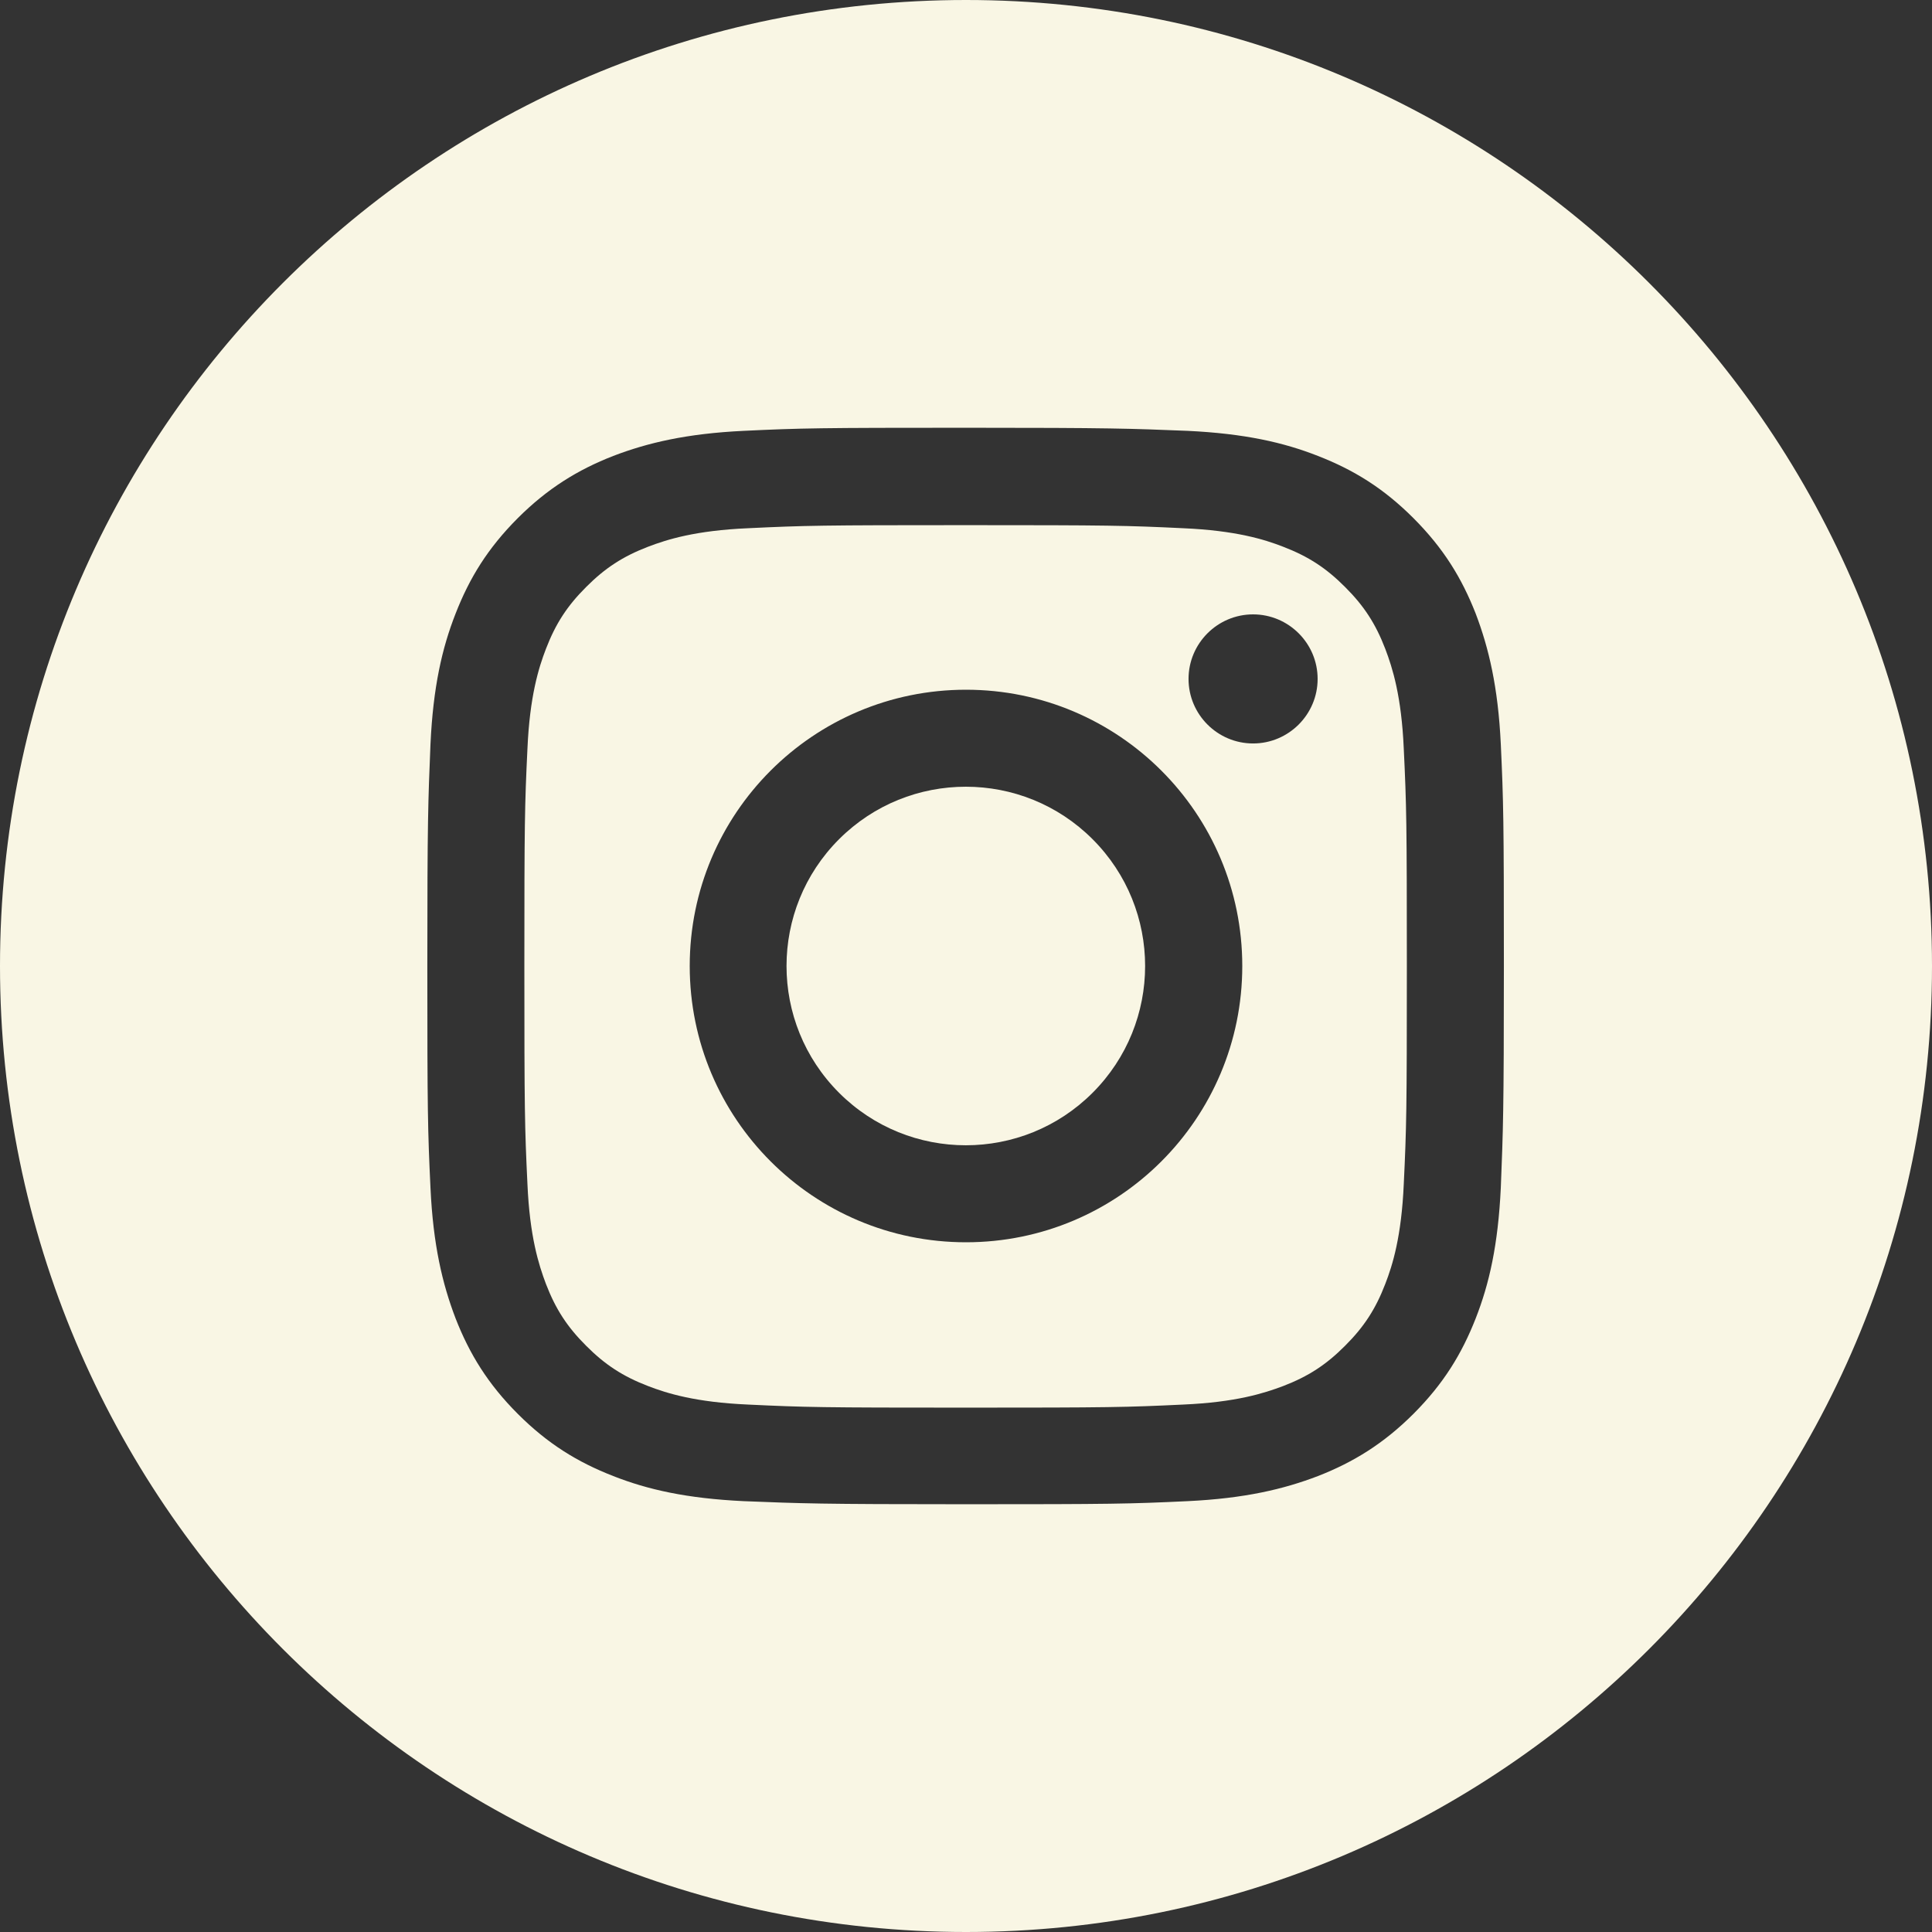 <svg width="27" height="27" viewBox="0 0 27 27" fill="none" xmlns="http://www.w3.org/2000/svg">
<rect x="0" y="0" width="27" height="27" fill="#333333" stroke="none"/>
<path d="M19.359 9.067C19.224 8.716 19.062 8.467 18.797 8.203C18.533 7.938 18.284 7.776 17.933 7.641C17.669 7.538 17.269 7.414 16.535 7.382C15.741 7.344 15.503 7.339 13.495 7.339C11.486 7.339 11.248 7.344 10.454 7.382C9.72 7.414 9.326 7.538 9.056 7.641C8.705 7.776 8.456 7.938 8.192 8.203C7.927 8.467 7.765 8.716 7.63 9.067C7.528 9.331 7.403 9.731 7.371 10.465C7.333 11.259 7.328 11.497 7.328 13.505C7.328 15.514 7.333 15.752 7.371 16.546C7.403 17.28 7.528 17.674 7.63 17.944C7.765 18.295 7.927 18.544 8.192 18.808C8.456 19.073 8.705 19.235 9.056 19.37C9.32 19.472 9.72 19.597 10.454 19.629C11.248 19.667 11.486 19.672 13.495 19.672C15.503 19.672 15.741 19.667 16.535 19.629C17.269 19.597 17.663 19.472 17.933 19.37C18.284 19.235 18.533 19.073 18.797 18.808C19.062 18.544 19.224 18.295 19.359 17.944C19.462 17.68 19.586 17.28 19.618 16.546C19.656 15.752 19.661 15.514 19.661 13.505C19.661 11.497 19.656 11.259 19.618 10.465C19.586 9.731 19.462 9.337 19.359 9.067ZM13.5 17.361C11.367 17.361 9.639 15.633 9.639 13.5C9.639 11.367 11.367 9.639 13.5 9.639C15.633 9.639 17.361 11.367 17.361 13.5C17.361 15.633 15.633 17.361 13.5 17.361ZM17.512 10.39C17.015 10.39 16.61 9.985 16.61 9.488C16.61 8.991 17.015 8.586 17.512 8.586C18.009 8.586 18.414 8.991 18.414 9.488C18.414 9.985 18.009 10.39 17.512 10.39Z" fill="#F9F6E4"/>
<path d="M15.269 15.272C16.248 14.293 16.248 12.707 15.269 11.728C14.291 10.75 12.704 10.75 11.726 11.728C10.747 12.707 10.747 14.293 11.726 15.272C12.704 16.25 14.291 16.25 15.269 15.272Z" fill="#F9F6E4"/>
<path d="M13.5 0C6.043 0 0 6.043 0 13.5C0 20.957 6.043 27 13.5 27C20.957 27 27 20.957 27 13.5C27 6.043 20.957 0 13.5 0ZM20.974 16.6C20.936 17.399 20.812 17.944 20.623 18.425C20.428 18.922 20.174 19.337 19.753 19.759C19.337 20.174 18.916 20.434 18.419 20.628C17.939 20.812 17.393 20.941 16.594 20.979C15.795 21.017 15.536 21.022 13.495 21.022C11.453 21.022 11.2 21.011 10.395 20.979C9.596 20.941 9.05 20.817 8.57 20.628C8.073 20.434 7.657 20.18 7.236 19.759C6.82 19.343 6.561 18.922 6.367 18.425C6.183 17.944 6.053 17.399 6.016 16.6C5.978 15.8 5.972 15.541 5.972 13.5C5.972 11.459 5.983 11.205 6.016 10.4C6.053 9.601 6.178 9.056 6.367 8.575C6.561 8.078 6.815 7.663 7.236 7.241C7.652 6.826 8.073 6.566 8.57 6.372C9.05 6.188 9.596 6.059 10.395 6.021C11.194 5.983 11.453 5.978 13.495 5.978C15.536 5.978 15.79 5.989 16.594 6.021C17.393 6.059 17.939 6.183 18.419 6.372C18.916 6.566 19.332 6.82 19.753 7.241C20.174 7.663 20.428 8.078 20.623 8.575C20.806 9.056 20.936 9.601 20.974 10.4C21.011 11.2 21.017 11.459 21.017 13.5C21.017 15.541 21.006 15.795 20.974 16.6Z" fill="#F9F6E4"/>
</svg>

